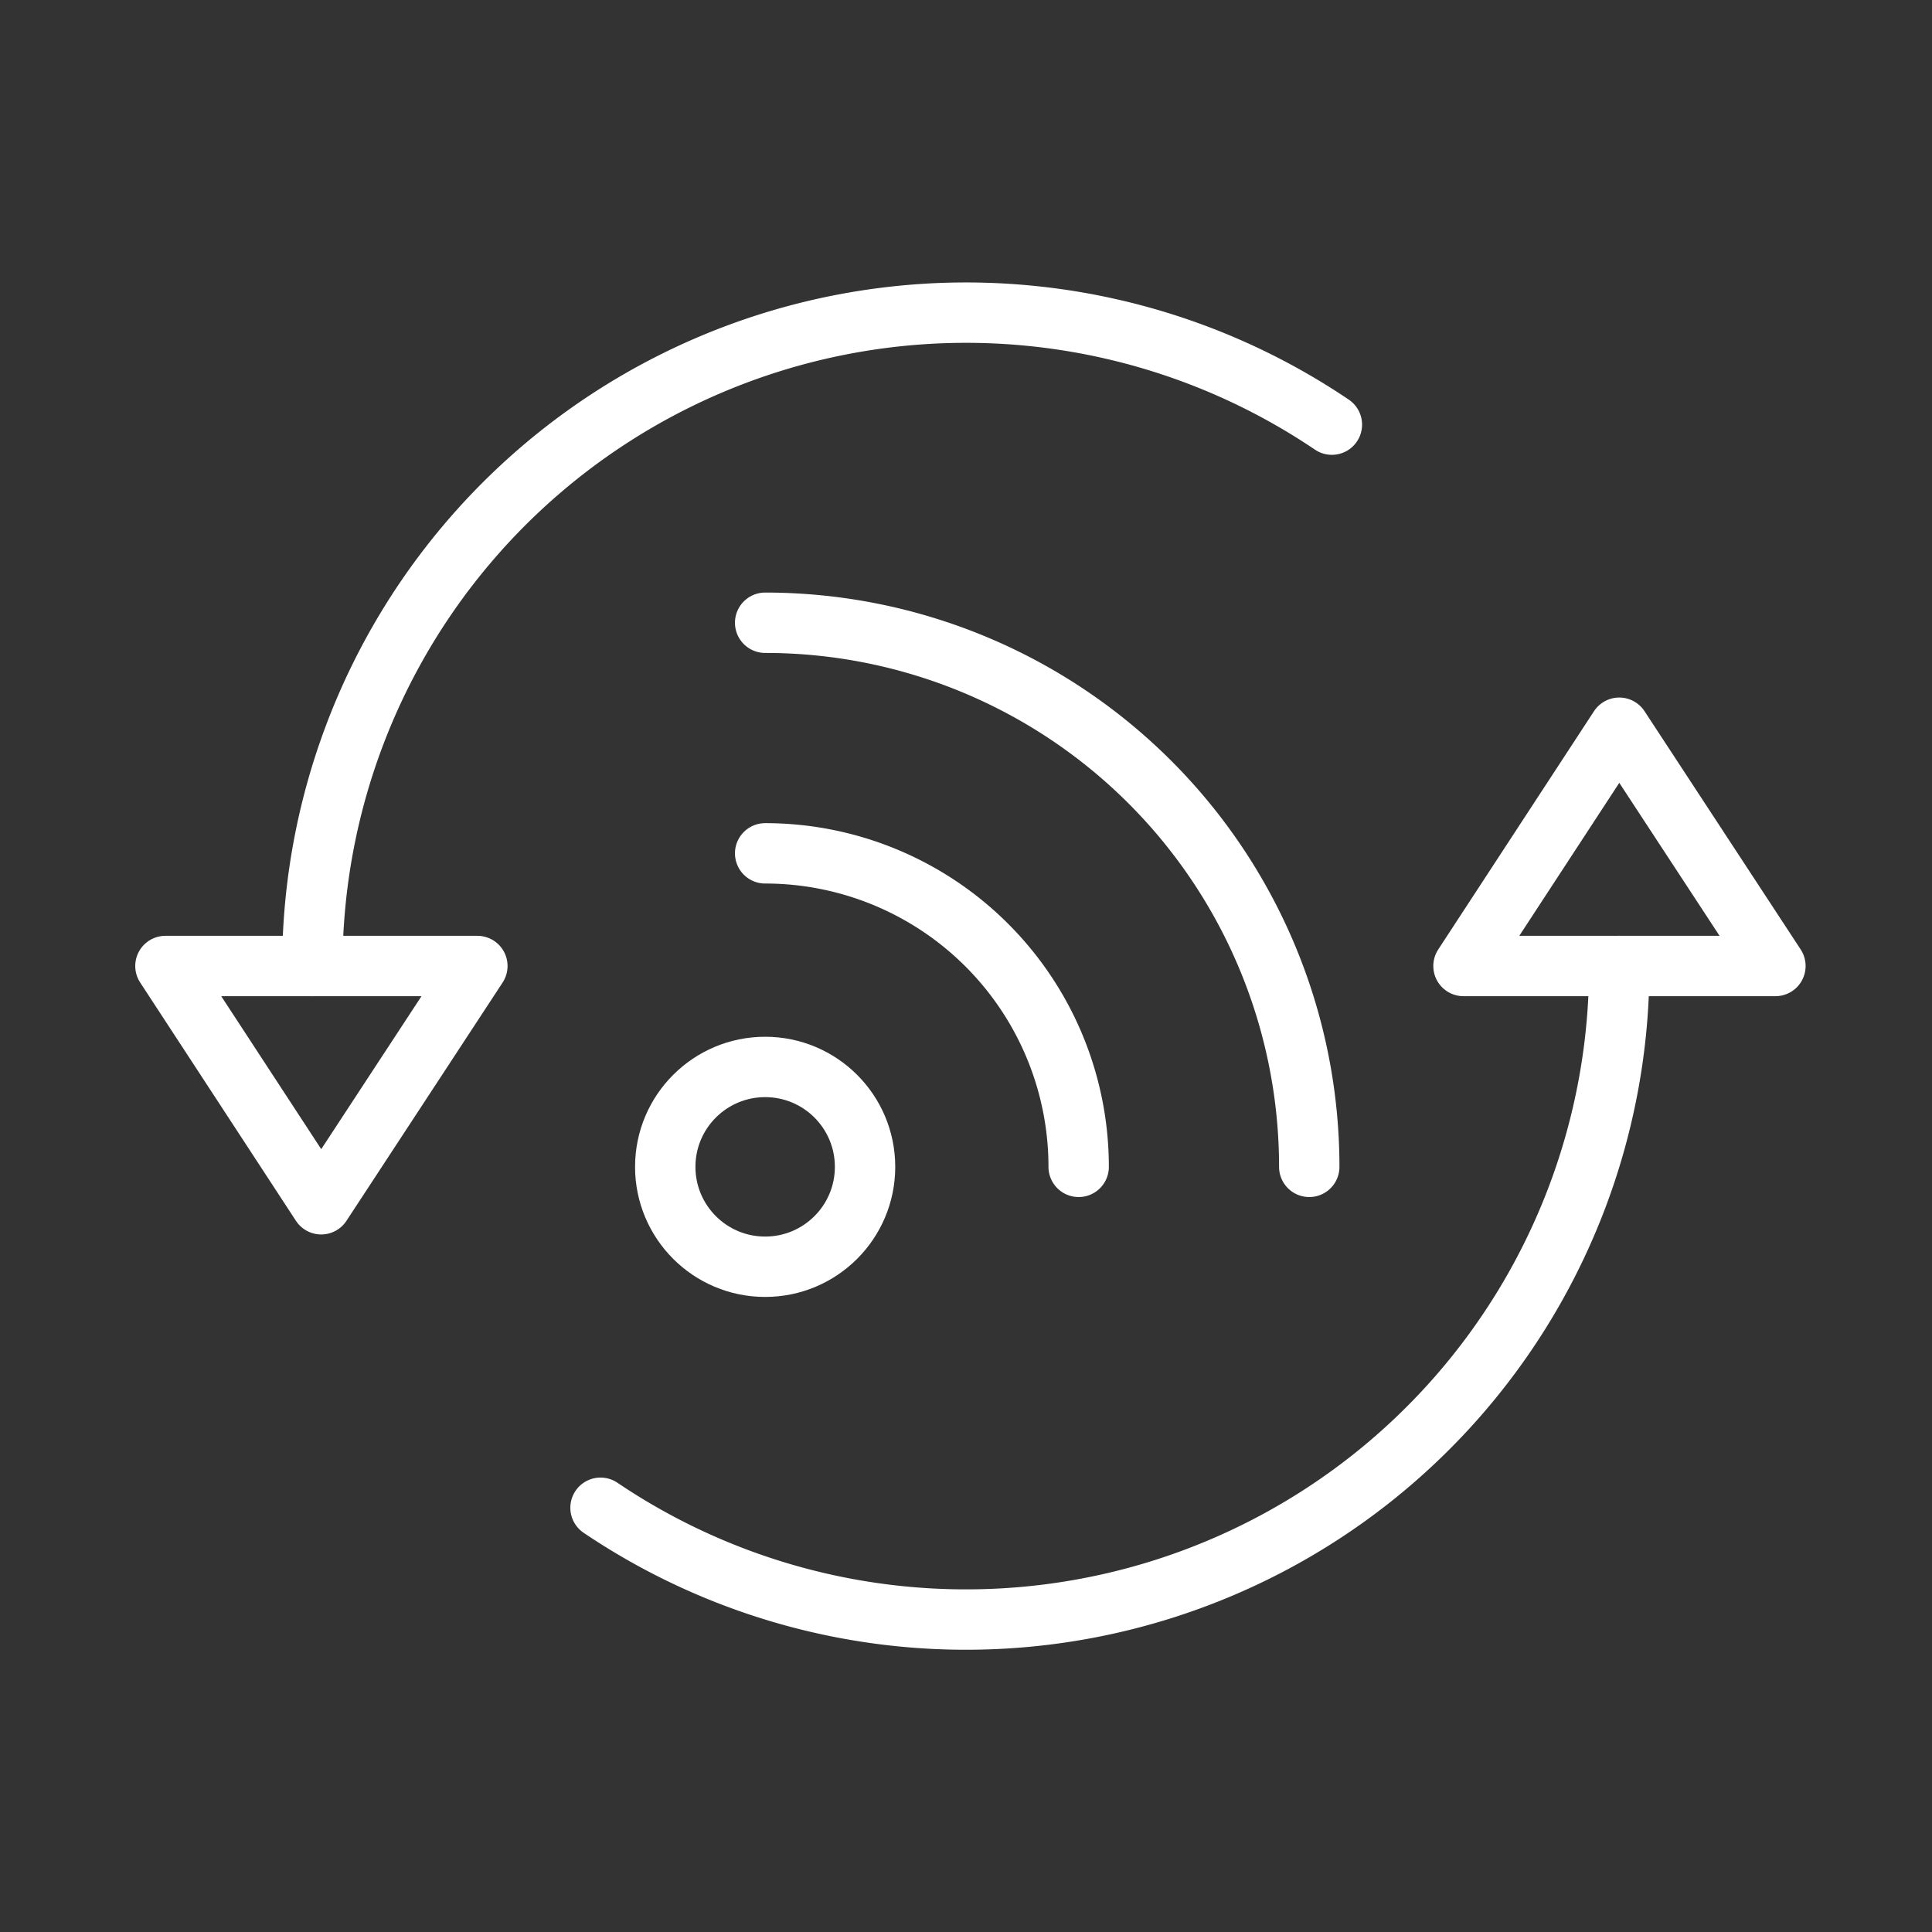 <ns0:svg xmlns:ns0="http://www.w3.org/2000/svg" viewBox="0 0 48 48" style="stroke-width:1.5px"><ns0:rect x="0" y="0" width="48" height="48" fill="#333333" stroke="none"/><ns0:defs style="stroke-width:1.5px"><ns0:style style="stroke-width:1.5px">.a{fill:none;stroke:#fff;stroke-linecap:round;stroke-linejoin:round;}</ns0:style></ns0:defs><ns0:path class="a" d="M33.09,10.55A16.24,16.24,0,0,0,7.76,24" style="stroke-width:1.5px" /><ns0:path class="a" d="M14.92,37.46A16.23,16.23,0,0,0,40.23,24" style="stroke-width:1.5px" /><ns0:polygon class="a" points="9.04 24 11.86 24 7.98 29.92 4.11 24 4.11 24 6.93 24 9.04 24" style="stroke-width:1.5px" /><ns0:polygon class="a" points="39.18 24 36.36 24 40.23 18.08 44.11 24 44.11 24 41.29 24 39.18 24" style="stroke-width:1.5px" /><ns0:path class="a" d="M32.528,28.99A13.518,13.518,0,0,0,19.01,15.472" style="stroke-width:1.5px" /><ns0:path class="a" d="M26.799,28.99A7.789,7.789,0,0,0,19.01,21.201" style="stroke-width:1.5px" /><ns0:circle class="a" cx="19.01" cy="28.99" r="2.482" style="stroke-width:1.5px" /></ns0:svg>